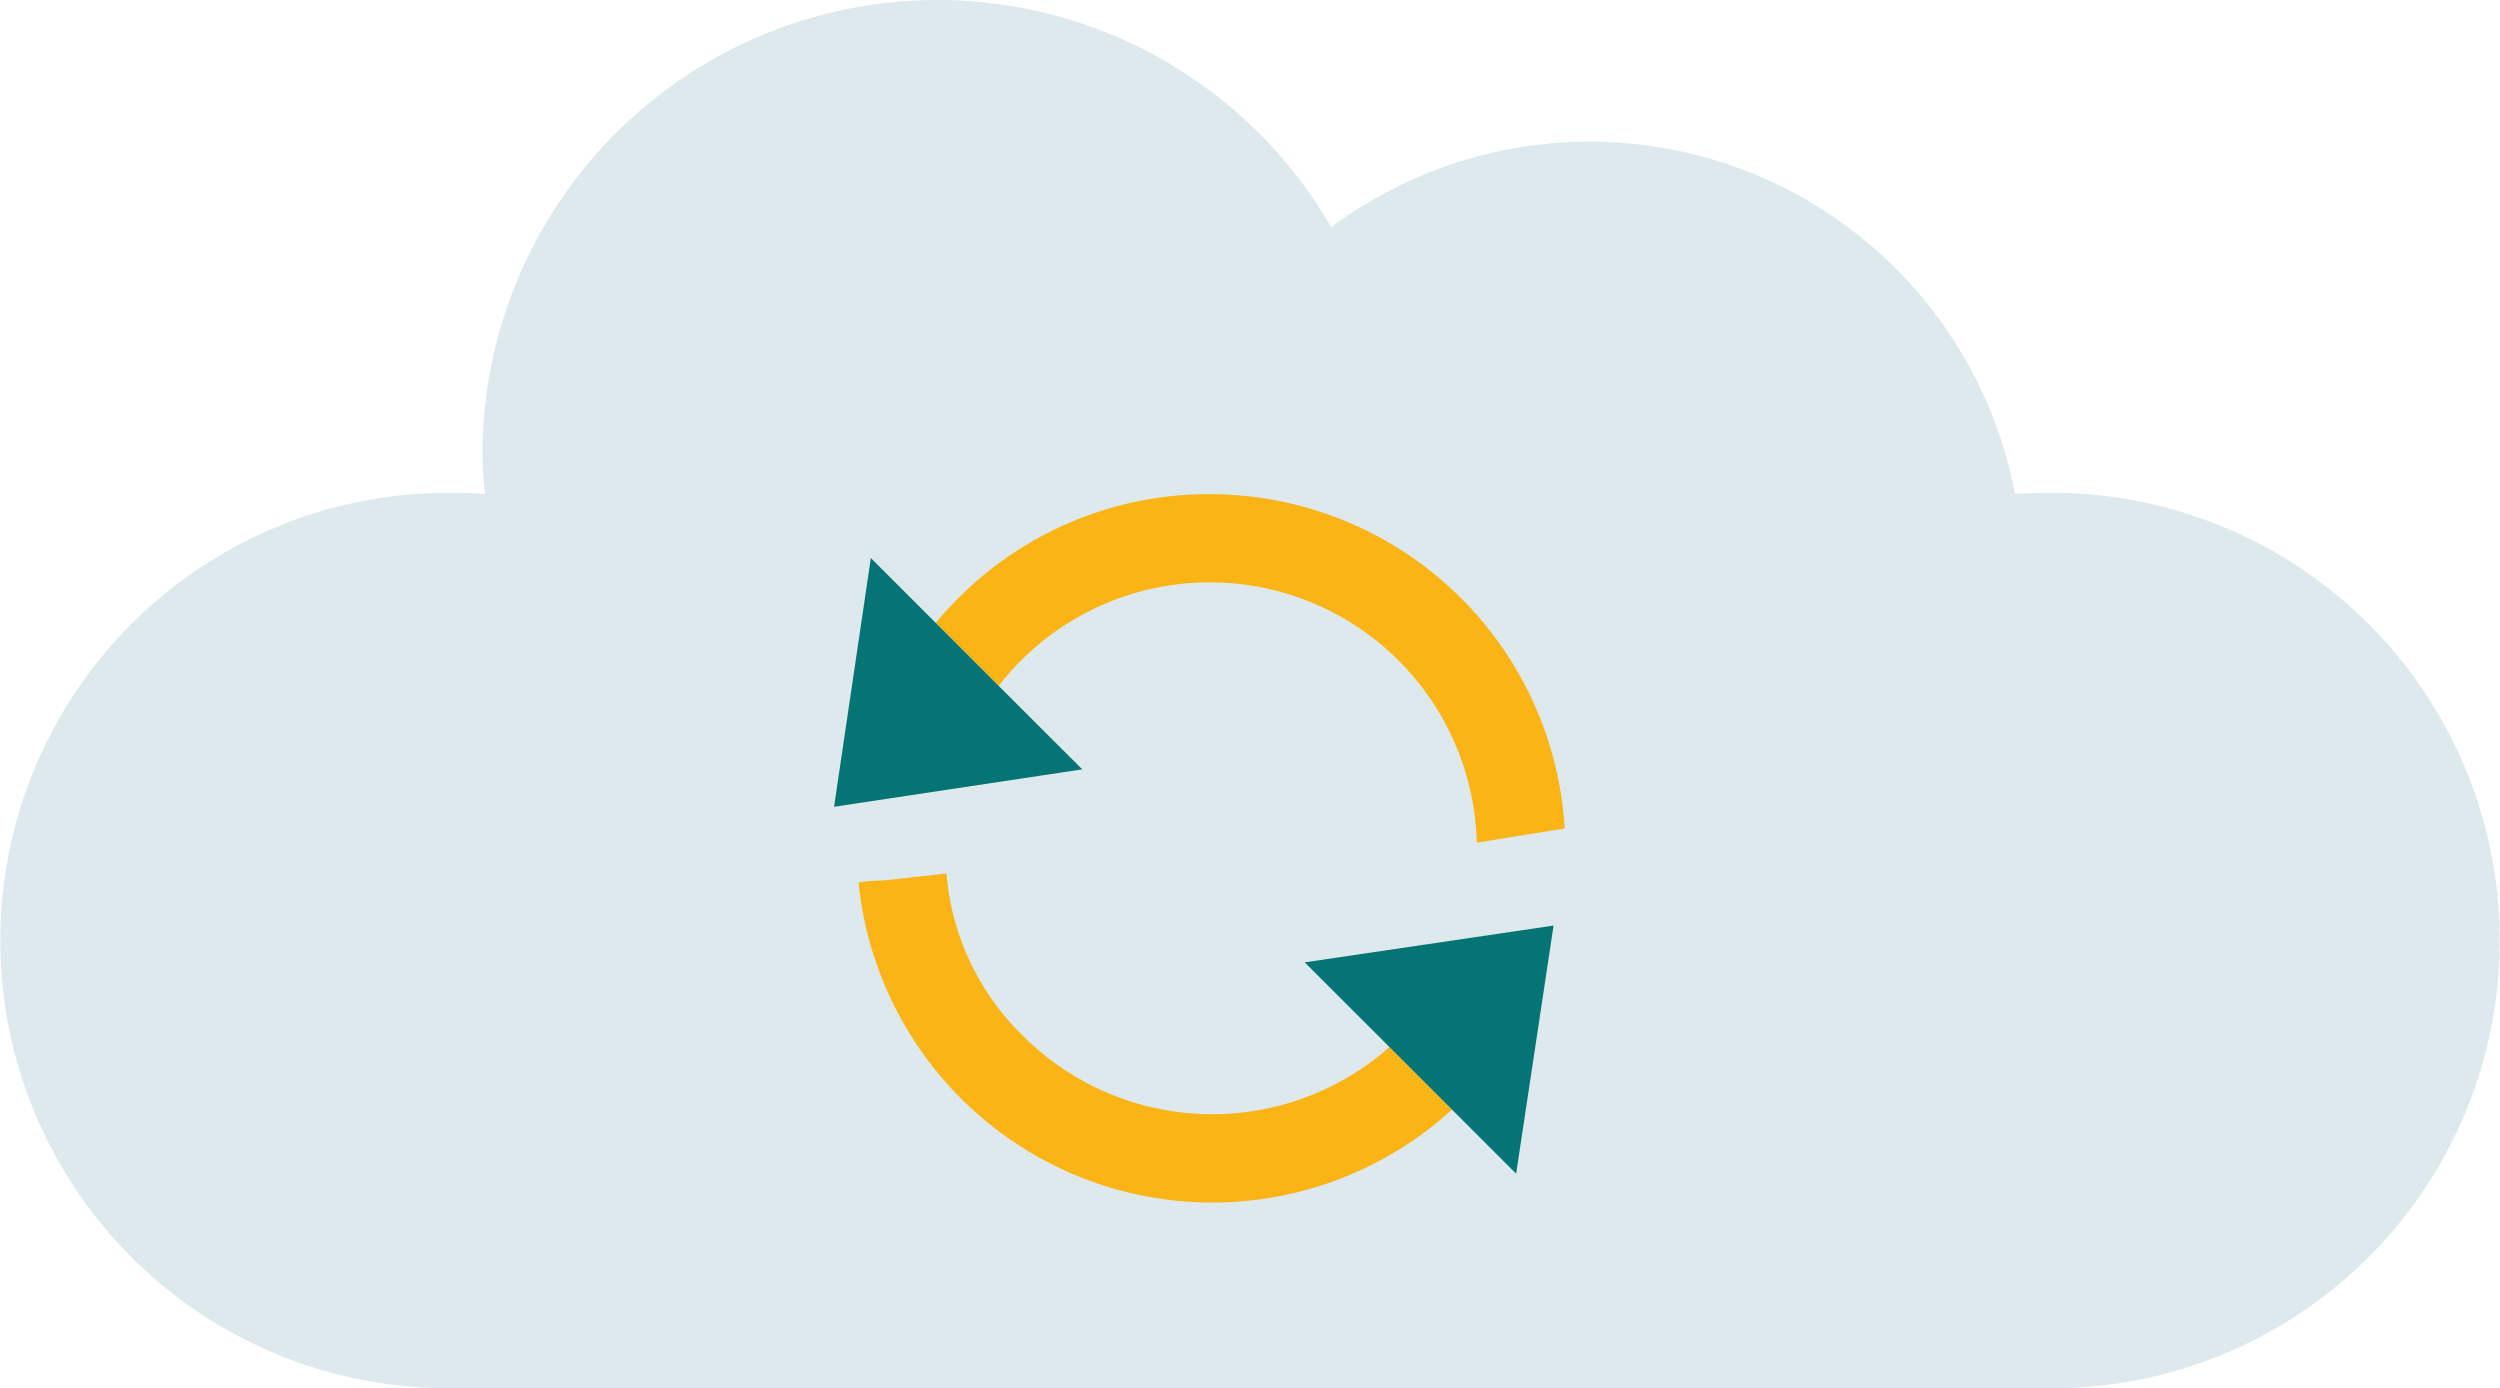 <svg id="Group_5231" data-name="Group 5231" xmlns="http://www.w3.org/2000/svg" xmlns:xlink="http://www.w3.org/1999/xlink" width="65.39" height="36.31" viewBox="0 0 65.39 36.31">
  <defs>
    <clipPath id="clip-path">
      <rect id="Rectangle_3463" data-name="Rectangle 3463" width="27" height="18" transform="translate(-0.262 0.09)" fill="#fff" stroke="#707070" stroke-width="1"/>
    </clipPath>
  </defs>
  <g id="Group_5361" data-name="Group 5361" transform="translate(0 0)">
    <g id="Group_5362" data-name="Group 5362">
      <g id="XMLID_605_">
        <g id="XMLID_606_">
          <g id="XMLID_607_">
            <path id="Path_7623" data-name="Path 7623" d="M66.342,40.038c-.275,0-.547.01-.817.028a11.324,11.324,0,0,0-17.884-6.979,11.9,11.9,0,0,0-22.2,5.765,11.675,11.675,0,0,0,.063,1.213q-.4-.027-.814-.028a11.709,11.709,0,1,0,0,23.416H66.342a11.709,11.709,0,1,0,0-23.416Z" transform="translate(-12.821 -27.144)" fill="#dde9ed"/>
          </g>
        </g>
      </g>
      <g id="Object" transform="translate(21.816 12.925)">
        <g id="Group_5230" data-name="Group 5230" transform="translate(0)">
          <path id="Path_7641" data-name="Path 7641" d="M8.234,13.368l-.276.007h0Z" transform="translate(-4.478 -3.658)" fill="#616e7d"/>
          <path id="Path_7642" data-name="Path 7642" d="M9.91,17.8A6.676,6.676,0,0,1,7.9,13.544l-1.671.187-.022,0H6.181c-.131,0-.3.011-.472.032l-.109.015a9.3,9.3,0,0,0,15.524,5.942l-1.636-1.636A7,7,0,0,1,9.91,17.8Z" transform="translate(-4.96 -3.623)" fill="#fbb415"/>
          <path id="Path_7643" data-name="Path 7643" d="M14.44,5.307A9.24,9.24,0,0,0,7.863,8.031q-.31.31-.586.644l1.647,1.647A7.025,7.025,0,0,1,9.5,9.665a6.986,6.986,0,0,1,11.928,4.759q1.148-.188,2.3-.371a9.3,9.3,0,0,0-9.283-8.745Z" transform="translate(-4.617 -5.307)" fill="#fbb415"/>
          <path id="Path_7644" data-name="Path 7644" d="M6.03,6.694,5.068,13.2l6.491-.979L9.374,10.038,7.728,8.391Z" transform="translate(-5.068 -5.023)" fill="#047475"/>
          <path id="Path_7645" data-name="Path 7645" d="M17.508,17.855l1.636,1.636,1.675,1.675.979-6.491-6.509.962Z" transform="translate(-2.979 -3.391)" fill="#047475"/>
        </g>
      </g>
    </g>
  </g>
</svg>
